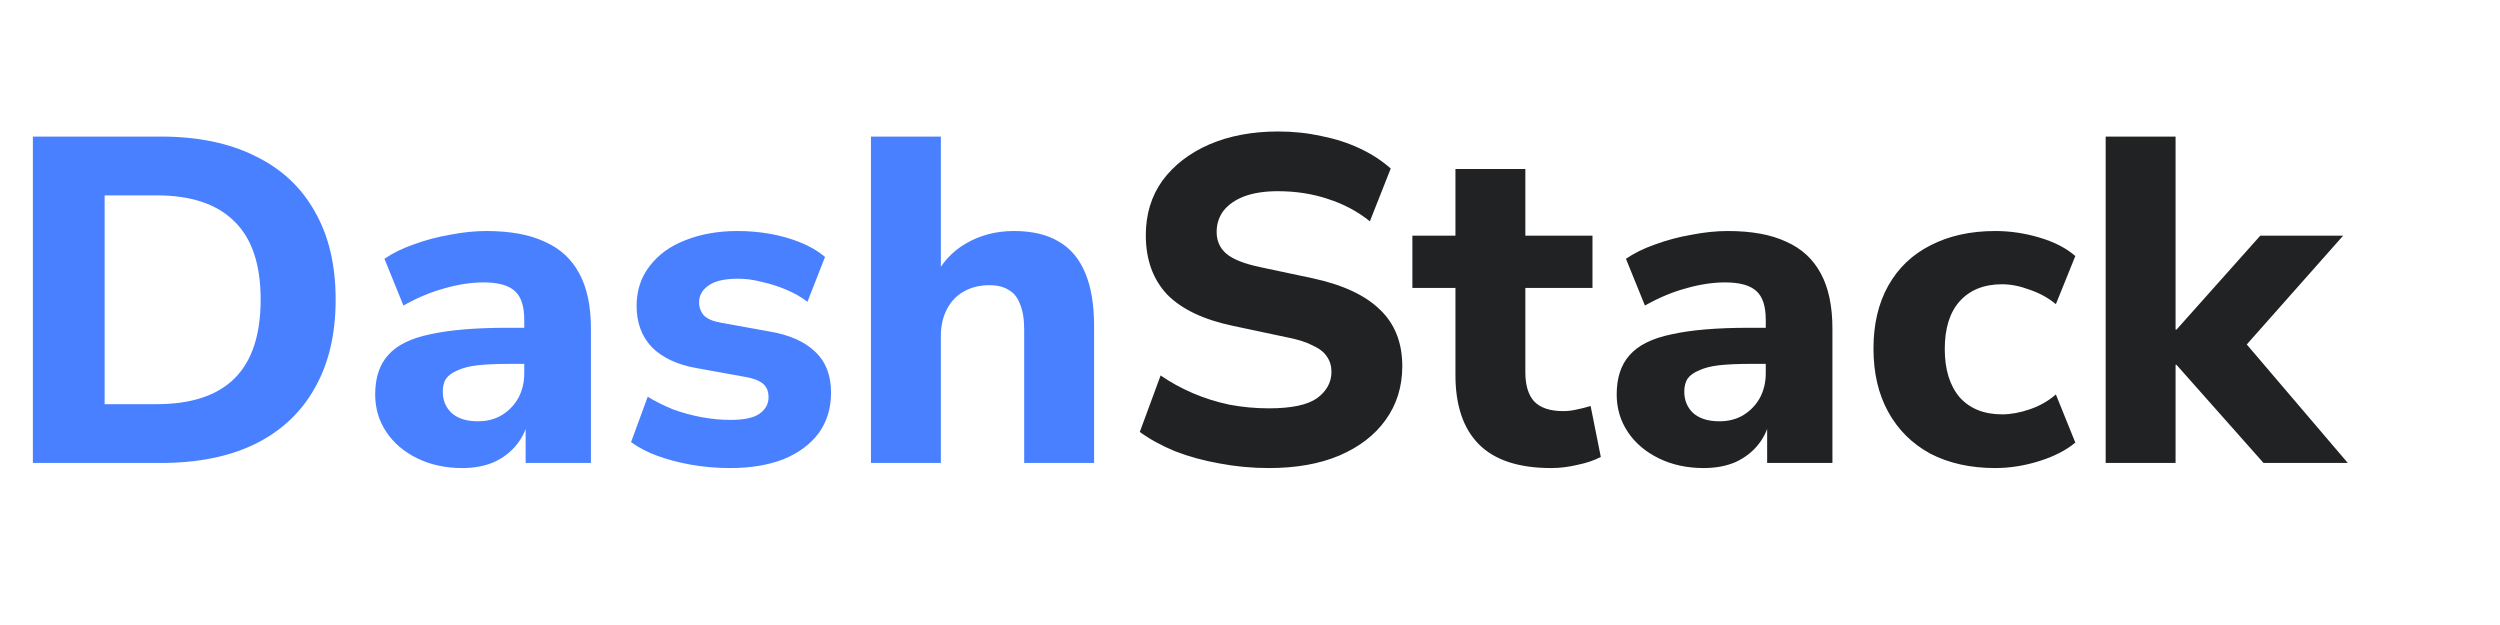 <svg width="108" height="27" viewBox="0 0 108 27" fill="none" xmlns="http://www.w3.org/2000/svg">
<path d="M1.42 20V5.9H6.94C8.54 5.9 9.9 6.18 11.02 6.74C12.153 7.287 13.013 8.087 13.6 9.14C14.2 10.18 14.5 11.447 14.5 12.94C14.5 14.433 14.2 15.707 13.6 16.76C13.013 17.813 12.153 18.62 11.02 19.18C9.9 19.727 8.54 20 6.94 20H1.42ZM4.52 17.46H6.76C8.267 17.46 9.393 17.087 10.14 16.34C10.887 15.593 11.26 14.46 11.26 12.94C11.26 11.42 10.88 10.293 10.12 9.56C9.373 8.813 8.253 8.44 6.76 8.44H4.52V17.46ZM19.968 20.22C19.248 20.22 18.602 20.08 18.028 19.8C17.455 19.52 17.008 19.14 16.688 18.66C16.368 18.18 16.208 17.64 16.208 17.04C16.208 16.32 16.395 15.753 16.768 15.34C17.142 14.913 17.748 14.613 18.588 14.44C19.428 14.253 20.542 14.16 21.928 14.16H22.988V15.72H21.948C21.428 15.72 20.988 15.74 20.628 15.78C20.282 15.82 19.995 15.893 19.768 16C19.542 16.093 19.375 16.213 19.268 16.36C19.175 16.507 19.128 16.693 19.128 16.92C19.128 17.293 19.255 17.6 19.508 17.84C19.775 18.08 20.155 18.2 20.648 18.2C21.035 18.2 21.375 18.113 21.668 17.94C21.975 17.753 22.215 17.507 22.388 17.2C22.562 16.88 22.648 16.52 22.648 16.12V13.82C22.648 13.233 22.515 12.82 22.248 12.58C21.982 12.327 21.528 12.2 20.888 12.2C20.355 12.2 19.788 12.287 19.188 12.46C18.602 12.62 18.015 12.867 17.428 13.2L16.608 11.18C16.955 10.94 17.375 10.733 17.868 10.56C18.375 10.373 18.902 10.233 19.448 10.14C19.995 10.033 20.515 9.98 21.008 9.98C22.035 9.98 22.875 10.133 23.528 10.44C24.195 10.733 24.695 11.193 25.028 11.82C25.362 12.433 25.528 13.227 25.528 14.2V20H22.708V18.02H22.848C22.768 18.473 22.595 18.867 22.328 19.2C22.075 19.52 21.748 19.773 21.348 19.96C20.948 20.133 20.488 20.22 19.968 20.22ZM31.541 20.22C30.968 20.22 30.414 20.173 29.881 20.08C29.348 19.987 28.861 19.86 28.421 19.7C27.981 19.54 27.594 19.34 27.261 19.1L27.981 17.14C28.314 17.34 28.674 17.52 29.061 17.68C29.461 17.827 29.874 17.94 30.301 18.02C30.728 18.1 31.148 18.14 31.561 18.14C32.134 18.14 32.548 18.053 32.801 17.88C33.068 17.693 33.201 17.453 33.201 17.16C33.201 16.893 33.114 16.693 32.941 16.56C32.768 16.427 32.514 16.333 32.181 16.28L30.081 15.9C29.254 15.753 28.614 15.453 28.161 15C27.721 14.533 27.501 13.94 27.501 13.22C27.501 12.553 27.688 11.98 28.061 11.5C28.434 11.007 28.948 10.633 29.601 10.38C30.268 10.113 31.021 9.98 31.861 9.98C32.341 9.98 32.808 10.02 33.261 10.1C33.714 10.18 34.141 10.3 34.541 10.46C34.954 10.62 35.321 10.833 35.641 11.1L34.881 13.04C34.628 12.84 34.328 12.667 33.981 12.52C33.634 12.373 33.281 12.26 32.921 12.18C32.561 12.087 32.221 12.04 31.901 12.04C31.301 12.04 30.868 12.14 30.601 12.34C30.334 12.527 30.201 12.767 30.201 13.06C30.201 13.287 30.274 13.48 30.421 13.64C30.581 13.787 30.821 13.887 31.141 13.94L33.241 14.32C34.108 14.467 34.768 14.76 35.221 15.2C35.674 15.627 35.901 16.213 35.901 16.96C35.901 17.64 35.721 18.227 35.361 18.72C35.001 19.2 34.494 19.573 33.841 19.84C33.188 20.093 32.421 20.22 31.541 20.22ZM37.625 20V5.9H40.645V12.02H40.365C40.672 11.367 41.125 10.867 41.725 10.52C42.338 10.16 43.032 9.98 43.805 9.98C44.592 9.98 45.238 10.133 45.745 10.44C46.252 10.733 46.632 11.187 46.885 11.8C47.138 12.4 47.265 13.167 47.265 14.1V20H44.245V14.24C44.245 13.787 44.185 13.42 44.065 13.14C43.958 12.847 43.791 12.64 43.565 12.52C43.352 12.387 43.078 12.32 42.745 12.32C42.318 12.32 41.945 12.413 41.625 12.6C41.318 12.773 41.078 13.027 40.905 13.36C40.731 13.693 40.645 14.08 40.645 14.52V20H37.625Z" fill="#4880FF"/>
<path d="M54.819 20.22C54.086 20.22 53.373 20.153 52.679 20.02C51.999 19.9 51.366 19.727 50.779 19.5C50.193 19.26 49.679 18.98 49.239 18.66L50.139 16.22C50.566 16.513 51.026 16.767 51.519 16.98C52.013 17.193 52.539 17.36 53.099 17.48C53.659 17.587 54.233 17.64 54.819 17.64C55.793 17.64 56.486 17.493 56.899 17.2C57.313 16.893 57.519 16.513 57.519 16.06C57.519 15.807 57.453 15.587 57.319 15.4C57.199 15.213 56.993 15.053 56.699 14.92C56.419 14.773 56.033 14.653 55.539 14.56L53.279 14.08C51.999 13.813 51.046 13.36 50.419 12.72C49.806 12.067 49.499 11.213 49.499 10.16C49.499 9.253 49.739 8.467 50.219 7.8C50.713 7.133 51.386 6.613 52.239 6.24C53.106 5.867 54.099 5.68 55.219 5.68C55.873 5.68 56.499 5.747 57.099 5.88C57.699 6 58.253 6.18 58.759 6.42C59.266 6.66 59.706 6.947 60.079 7.28L59.179 9.56C58.646 9.133 58.046 8.813 57.379 8.6C56.713 8.373 55.986 8.26 55.199 8.26C54.639 8.26 54.159 8.333 53.759 8.48C53.373 8.627 53.073 8.833 52.859 9.1C52.659 9.367 52.559 9.673 52.559 10.02C52.559 10.407 52.699 10.72 52.979 10.96C53.259 11.2 53.746 11.393 54.439 11.54L56.699 12.02C58.006 12.3 58.979 12.753 59.619 13.38C60.259 13.993 60.579 14.807 60.579 15.82C60.579 16.7 60.339 17.473 59.859 18.14C59.393 18.793 58.726 19.307 57.859 19.68C57.006 20.04 55.993 20.22 54.819 20.22ZM67.015 20.22C65.615 20.22 64.575 19.88 63.895 19.2C63.215 18.52 62.875 17.52 62.875 16.2V12.44H61.015V10.18H62.875V7.3H65.895V10.18H68.795V12.44H65.895V16.08C65.895 16.64 66.022 17.06 66.275 17.34C66.542 17.62 66.962 17.76 67.535 17.76C67.709 17.76 67.888 17.74 68.075 17.7C68.275 17.66 68.489 17.607 68.715 17.54L69.155 19.74C68.875 19.887 68.542 20 68.155 20.08C67.769 20.173 67.388 20.22 67.015 20.22ZM73.601 20.22C72.881 20.22 72.234 20.08 71.661 19.8C71.088 19.52 70.641 19.14 70.321 18.66C70.001 18.18 69.841 17.64 69.841 17.04C69.841 16.32 70.028 15.753 70.401 15.34C70.774 14.913 71.381 14.613 72.221 14.44C73.061 14.253 74.174 14.16 75.561 14.16H76.621V15.72H75.581C75.061 15.72 74.621 15.74 74.261 15.78C73.914 15.82 73.628 15.893 73.401 16C73.174 16.093 73.008 16.213 72.901 16.36C72.808 16.507 72.761 16.693 72.761 16.92C72.761 17.293 72.888 17.6 73.141 17.84C73.408 18.08 73.788 18.2 74.281 18.2C74.668 18.2 75.008 18.113 75.301 17.94C75.608 17.753 75.848 17.507 76.021 17.2C76.194 16.88 76.281 16.52 76.281 16.12V13.82C76.281 13.233 76.148 12.82 75.881 12.58C75.614 12.327 75.161 12.2 74.521 12.2C73.988 12.2 73.421 12.287 72.821 12.46C72.234 12.62 71.648 12.867 71.061 13.2L70.241 11.18C70.588 10.94 71.008 10.733 71.501 10.56C72.008 10.373 72.534 10.233 73.081 10.14C73.628 10.033 74.148 9.98 74.641 9.98C75.668 9.98 76.508 10.133 77.161 10.44C77.828 10.733 78.328 11.193 78.661 11.82C78.994 12.433 79.161 13.227 79.161 14.2V20H76.341V18.02H76.481C76.401 18.473 76.228 18.867 75.961 19.2C75.708 19.52 75.381 19.773 74.981 19.96C74.581 20.133 74.121 20.22 73.601 20.22ZM86.194 20.22C85.127 20.22 84.194 20.013 83.394 19.6C82.607 19.173 82.001 18.573 81.574 17.8C81.147 17.027 80.934 16.113 80.934 15.06C80.934 14.007 81.147 13.1 81.574 12.34C82.001 11.58 82.607 11 83.394 10.6C84.194 10.187 85.127 9.98 86.194 9.98C86.834 9.98 87.467 10.073 88.094 10.26C88.734 10.447 89.254 10.713 89.654 11.06L88.814 13.14C88.494 12.873 88.121 12.667 87.694 12.52C87.267 12.36 86.867 12.28 86.494 12.28C85.707 12.28 85.094 12.527 84.654 13.02C84.227 13.5 84.014 14.187 84.014 15.08C84.014 15.96 84.227 16.653 84.654 17.16C85.094 17.653 85.707 17.9 86.494 17.9C86.867 17.9 87.267 17.827 87.694 17.68C88.121 17.533 88.494 17.32 88.814 17.04L89.654 19.12C89.254 19.453 88.734 19.72 88.094 19.92C87.454 20.12 86.821 20.22 86.194 20.22ZM90.965 20V5.9H93.985V14.24H94.025L97.645 10.18H101.225L96.565 15.44V14.3L101.425 20H97.785L94.025 15.76H93.985V20H90.965Z" fill="#202224"/>
</svg>
